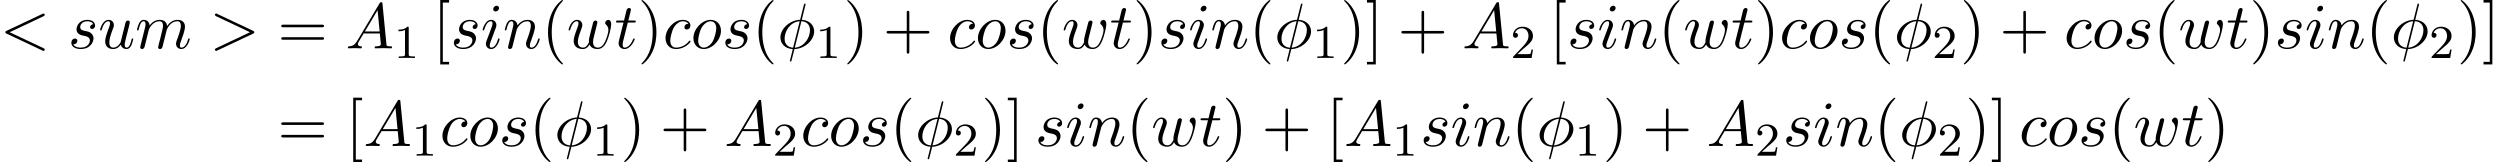 <?xml version='1.0' encoding='UTF-8'?>
<!-- This file was generated by dvisvgm 2.13.3 -->
<svg version='1.1' xmlns='http://www.w3.org/2000/svg' xmlns:xlink='http://www.w3.org/1999/xlink' width='423.248pt' height='27.447pt' viewBox='53.798 82 423.248 27.447'>
<defs>
<path id='g1-49' d='M2.503-5.077C2.503-5.292 2.487-5.3 2.271-5.3C1.945-4.981 1.522-4.79 .765-4.79V-4.527C.98-4.527 1.411-4.527 1.873-4.742V-.654C1.873-.359 1.849-.263 1.092-.263H.813V0C1.14-.024 1.825-.024 2.184-.024S3.236-.024 3.563 0V-.263H3.284C2.527-.263 2.503-.359 2.503-.654V-5.077Z'/>
<path id='g1-50' d='M2.248-1.626C2.375-1.745 2.71-2.008 2.837-2.12C3.332-2.574 3.802-3.013 3.802-3.738C3.802-4.686 3.005-5.3 2.008-5.3C1.052-5.3 .422-4.575 .422-3.866C.422-3.475 .733-3.419 .845-3.419C1.012-3.419 1.259-3.539 1.259-3.842C1.259-4.256 .861-4.256 .765-4.256C.996-4.838 1.53-5.037 1.921-5.037C2.662-5.037 3.045-4.407 3.045-3.738C3.045-2.909 2.463-2.303 1.522-1.339L.518-.303C.422-.215 .422-.199 .422 0H3.571L3.802-1.427H3.555C3.531-1.267 3.467-.869 3.371-.717C3.324-.654 2.718-.654 2.59-.654H1.172L2.248-1.626Z'/>
<path id='g0-30' d='M4.767-7.309C4.767-7.331 4.8-7.451 4.8-7.462S4.8-7.571 4.669-7.571C4.56-7.571 4.549-7.538 4.505-7.353L3.873-4.833C2.138-4.778 .535-3.327 .535-1.844C.535-.807 1.298 .055 2.629 .131C2.542 .469 2.465 .818 2.378 1.156C2.247 1.669 2.138 2.084 2.138 2.116C2.138 2.225 2.215 2.236 2.269 2.236S2.345 2.225 2.378 2.193C2.4 2.171 2.465 1.909 2.498 1.756L2.913 .131C4.669 .076 6.251-1.396 6.251-2.858C6.251-3.72 5.673-4.724 4.156-4.833L4.767-7.309ZM2.684-.109C2.029-.142 1.244-.524 1.244-1.615C1.244-2.924 2.182-4.451 3.807-4.593L2.684-.109ZM4.091-4.593C4.92-4.549 5.542-4.047 5.542-3.087C5.542-1.8 4.604-.24 2.967-.109L4.091-4.593Z'/>
<path id='g0-60' d='M7.364-5.433C7.495-5.498 7.571-5.553 7.571-5.673S7.473-5.891 7.353-5.891C7.32-5.891 7.298-5.891 7.156-5.815L1.113-2.967C.993-2.913 .905-2.858 .905-2.727S.993-2.542 1.113-2.487L7.156 .36C7.298 .436 7.32 .436 7.353 .436C7.473 .436 7.571 .338 7.571 .218S7.495 .044 7.364-.022L1.636-2.727L7.364-5.433Z'/>
<path id='g0-62' d='M7.364-2.487C7.484-2.542 7.571-2.596 7.571-2.727S7.484-2.913 7.364-2.967L1.32-5.815C1.178-5.891 1.156-5.891 1.124-5.891C1.004-5.891 .905-5.793 .905-5.673C.905-5.575 .96-5.509 1.113-5.433L6.84-2.727L1.113-.022C.96 .055 .905 .12 .905 .218C.905 .338 1.004 .436 1.124 .436C1.156 .436 1.178 .436 1.32 .36L7.364-2.487Z'/>
<path id='g0-65' d='M1.953-1.255C1.516-.524 1.091-.371 .611-.338C.48-.327 .382-.327 .382-.12C.382-.055 .436 0 .524 0C.818 0 1.156-.033 1.462-.033C1.822-.033 2.204 0 2.553 0C2.618 0 2.76 0 2.76-.207C2.76-.327 2.662-.338 2.585-.338C2.335-.36 2.073-.447 2.073-.72C2.073-.851 2.138-.971 2.225-1.124L3.055-2.52H5.793C5.815-2.291 5.967-.807 5.967-.698C5.967-.371 5.4-.338 5.182-.338C5.029-.338 4.92-.338 4.92-.12C4.92 0 5.051 0 5.073 0C5.52 0 5.989-.033 6.436-.033C6.709-.033 7.396 0 7.669 0C7.735 0 7.865 0 7.865-.218C7.865-.338 7.756-.338 7.615-.338C6.938-.338 6.938-.415 6.905-.731L6.24-7.549C6.218-7.767 6.218-7.811 6.033-7.811C5.858-7.811 5.815-7.735 5.749-7.625L1.953-1.255ZM3.262-2.858L5.411-6.458L5.76-2.858H3.262Z'/>
<path id='g0-99' d='M4.32-4.145C4.145-4.145 3.993-4.145 3.84-3.993C3.665-3.829 3.644-3.644 3.644-3.567C3.644-3.305 3.84-3.185 4.047-3.185C4.364-3.185 4.658-3.447 4.658-3.884C4.658-4.418 4.145-4.822 3.371-4.822C1.898-4.822 .447-3.262 .447-1.724C.447-.742 1.08 .12 2.215 .12C3.775 .12 4.691-1.036 4.691-1.167C4.691-1.233 4.625-1.309 4.56-1.309C4.505-1.309 4.484-1.287 4.418-1.2C3.556-.12 2.367-.12 2.236-.12C1.549-.12 1.255-.655 1.255-1.309C1.255-1.756 1.473-2.815 1.844-3.491C2.182-4.113 2.782-4.582 3.382-4.582C3.753-4.582 4.167-4.44 4.32-4.145Z'/>
<path id='g0-105' d='M3.098-6.818C3.098-7.036 2.945-7.211 2.695-7.211C2.4-7.211 2.105-6.927 2.105-6.633C2.105-6.425 2.258-6.24 2.52-6.24C2.771-6.24 3.098-6.491 3.098-6.818ZM2.269-2.716C2.4-3.033 2.4-3.055 2.509-3.349C2.596-3.567 2.651-3.72 2.651-3.927C2.651-4.418 2.302-4.822 1.756-4.822C.731-4.822 .316-3.24 .316-3.142C.316-3.033 .425-3.033 .447-3.033C.556-3.033 .567-3.055 .622-3.229C.916-4.255 1.353-4.582 1.724-4.582C1.811-4.582 1.996-4.582 1.996-4.233C1.996-4.004 1.92-3.775 1.876-3.665C1.789-3.382 1.298-2.116 1.124-1.647C1.015-1.364 .873-1.004 .873-.775C.873-.262 1.244 .12 1.767 .12C2.793 .12 3.196-1.462 3.196-1.56C3.196-1.669 3.098-1.669 3.065-1.669C2.956-1.669 2.956-1.636 2.902-1.473C2.705-.785 2.345-.12 1.789-.12C1.604-.12 1.527-.229 1.527-.48C1.527-.753 1.593-.905 1.844-1.571L2.269-2.716Z'/>
<path id='g0-109' d='M.96-.644C.927-.48 .862-.229 .862-.175C.862 .022 1.015 .12 1.178 .12C1.309 .12 1.505 .033 1.582-.185C1.593-.207 1.724-.72 1.789-.993L2.029-1.975C2.095-2.215 2.16-2.455 2.215-2.705C2.258-2.891 2.345-3.207 2.356-3.251C2.52-3.589 3.098-4.582 4.135-4.582C4.625-4.582 4.724-4.178 4.724-3.818C4.724-3.545 4.647-3.24 4.56-2.913L4.255-1.647L4.036-.818C3.993-.6 3.895-.229 3.895-.175C3.895 .022 4.047 .12 4.211 .12C4.549 .12 4.615-.153 4.702-.502C4.855-1.113 5.258-2.705 5.356-3.131C5.389-3.273 5.967-4.582 7.156-4.582C7.625-4.582 7.745-4.211 7.745-3.818C7.745-3.196 7.287-1.953 7.069-1.375C6.971-1.113 6.927-.993 6.927-.775C6.927-.262 7.309 .12 7.822 .12C8.847 .12 9.251-1.473 9.251-1.56C9.251-1.669 9.153-1.669 9.12-1.669C9.011-1.669 9.011-1.636 8.956-1.473C8.793-.895 8.444-.12 7.844-.12C7.658-.12 7.582-.229 7.582-.48C7.582-.753 7.68-1.015 7.778-1.255C7.985-1.822 8.444-3.033 8.444-3.655C8.444-4.364 8.007-4.822 7.189-4.822S5.815-4.342 5.411-3.764C5.4-3.905 5.367-4.276 5.062-4.538C4.789-4.767 4.44-4.822 4.167-4.822C3.185-4.822 2.651-4.124 2.465-3.873C2.411-4.495 1.953-4.822 1.462-4.822C.96-4.822 .753-4.396 .655-4.2C.458-3.818 .316-3.175 .316-3.142C.316-3.033 .425-3.033 .447-3.033C.556-3.033 .567-3.044 .633-3.284C.818-4.058 1.036-4.582 1.429-4.582C1.604-4.582 1.767-4.495 1.767-4.08C1.767-3.851 1.735-3.731 1.593-3.164L.96-.644Z'/>
<path id='g0-110' d='M.96-.644C.927-.48 .862-.229 .862-.175C.862 .022 1.015 .12 1.178 .12C1.309 .12 1.505 .033 1.582-.185C1.593-.207 1.724-.72 1.789-.993L2.029-1.975C2.095-2.215 2.16-2.455 2.215-2.705C2.258-2.891 2.345-3.207 2.356-3.251C2.52-3.589 3.098-4.582 4.135-4.582C4.625-4.582 4.724-4.178 4.724-3.818C4.724-3.142 4.189-1.745 4.015-1.276C3.916-1.025 3.905-.895 3.905-.775C3.905-.262 4.287 .12 4.8 .12C5.825 .12 6.229-1.473 6.229-1.56C6.229-1.669 6.131-1.669 6.098-1.669C5.989-1.669 5.989-1.636 5.935-1.473C5.716-.731 5.356-.12 4.822-.12C4.636-.12 4.56-.229 4.56-.48C4.56-.753 4.658-1.015 4.756-1.255C4.964-1.833 5.422-3.033 5.422-3.655C5.422-4.385 4.953-4.822 4.167-4.822C3.185-4.822 2.651-4.124 2.465-3.873C2.411-4.484 1.964-4.822 1.462-4.822S.753-4.396 .644-4.2C.469-3.829 .316-3.185 .316-3.142C.316-3.033 .425-3.033 .447-3.033C.556-3.033 .567-3.044 .633-3.284C.818-4.058 1.036-4.582 1.429-4.582C1.647-4.582 1.767-4.44 1.767-4.08C1.767-3.851 1.735-3.731 1.593-3.164L.96-.644Z'/>
<path id='g0-111' d='M5.116-2.978C5.116-4.113 4.353-4.822 3.371-4.822C1.909-4.822 .447-3.273 .447-1.724C.447-.644 1.178 .12 2.193 .12C3.644 .12 5.116-1.385 5.116-2.978ZM2.204-.12C1.735-.12 1.255-.458 1.255-1.309C1.255-1.844 1.538-3.022 1.887-3.578C2.433-4.418 3.055-4.582 3.36-4.582C3.993-4.582 4.32-4.058 4.32-3.404C4.32-2.978 4.102-1.833 3.687-1.124C3.305-.491 2.705-.12 2.204-.12Z'/>
<path id='g0-115' d='M4.265-4.08C3.96-4.069 3.742-3.829 3.742-3.589C3.742-3.436 3.84-3.273 4.08-3.273S4.582-3.458 4.582-3.884C4.582-4.375 4.113-4.822 3.284-4.822C1.844-4.822 1.44-3.709 1.44-3.229C1.44-2.378 2.247-2.215 2.564-2.149C3.131-2.04 3.698-1.92 3.698-1.32C3.698-1.036 3.447-.12 2.138-.12C1.985-.12 1.145-.12 .895-.698C1.309-.644 1.582-.971 1.582-1.276C1.582-1.527 1.407-1.658 1.178-1.658C.895-1.658 .567-1.429 .567-.938C.567-.316 1.189 .12 2.127 .12C3.895 .12 4.32-1.2 4.32-1.691C4.32-2.084 4.113-2.356 3.982-2.487C3.687-2.793 3.371-2.847 2.891-2.945C2.498-3.033 2.062-3.109 2.062-3.6C2.062-3.916 2.324-4.582 3.284-4.582C3.556-4.582 4.102-4.505 4.265-4.08Z'/>
<path id='g0-116' d='M2.247-4.364H3.273C3.491-4.364 3.6-4.364 3.6-4.582C3.6-4.702 3.491-4.702 3.295-4.702H2.335C2.727-6.251 2.782-6.469 2.782-6.535C2.782-6.72 2.651-6.829 2.465-6.829C2.433-6.829 2.127-6.818 2.029-6.436L1.604-4.702H.578C.36-4.702 .251-4.702 .251-4.495C.251-4.364 .338-4.364 .556-4.364H1.516C.731-1.265 .687-1.08 .687-.884C.687-.295 1.102 .12 1.691 .12C2.804 .12 3.425-1.473 3.425-1.56C3.425-1.669 3.338-1.669 3.295-1.669C3.196-1.669 3.185-1.636 3.131-1.516C2.662-.382 2.084-.12 1.713-.12C1.484-.12 1.375-.262 1.375-.622C1.375-.884 1.396-.96 1.44-1.145L2.247-4.364Z'/>
<path id='g0-117' d='M3.818-.611C3.938-.164 4.32 .12 4.789 .12C5.171 .12 5.422-.131 5.596-.48C5.782-.873 5.924-1.538 5.924-1.56C5.924-1.669 5.825-1.669 5.793-1.669C5.684-1.669 5.673-1.625 5.64-1.473C5.487-.862 5.28-.12 4.822-.12C4.593-.12 4.484-.262 4.484-.622C4.484-.862 4.615-1.375 4.702-1.756L5.007-2.935C5.04-3.098 5.149-3.513 5.193-3.676C5.247-3.927 5.356-4.342 5.356-4.407C5.356-4.604 5.204-4.702 5.04-4.702C4.985-4.702 4.702-4.691 4.615-4.32C4.407-3.524 3.927-1.615 3.796-1.036C3.785-.993 3.349-.12 2.553-.12C1.985-.12 1.876-.611 1.876-1.015C1.876-1.625 2.182-2.487 2.465-3.24C2.596-3.567 2.651-3.72 2.651-3.927C2.651-4.418 2.302-4.822 1.756-4.822C.72-4.822 .316-3.24 .316-3.142C.316-3.033 .425-3.033 .447-3.033C.556-3.033 .567-3.055 .622-3.229C.895-4.178 1.309-4.582 1.724-4.582C1.822-4.582 1.996-4.571 1.996-4.222C1.996-3.96 1.876-3.644 1.811-3.48C1.407-2.4 1.178-1.724 1.178-1.189C1.178-.153 1.931 .12 2.52 .12C3.24 .12 3.633-.371 3.818-.611Z'/>
<path id='g0-119' d='M5.04-3.698C5.095-3.938 5.204-4.342 5.204-4.407C5.204-4.604 5.051-4.702 4.887-4.702C4.756-4.702 4.56-4.615 4.484-4.396C4.451-4.32 3.938-2.236 3.862-1.953C3.785-1.625 3.764-1.429 3.764-1.233C3.764-1.113 3.764-1.091 3.775-1.036C3.524-.458 3.196-.12 2.771-.12C1.898-.12 1.898-.927 1.898-1.113C1.898-1.462 1.953-1.887 2.465-3.229C2.585-3.556 2.651-3.709 2.651-3.927C2.651-4.418 2.291-4.822 1.756-4.822C.72-4.822 .316-3.24 .316-3.142C.316-3.033 .425-3.033 .447-3.033C.556-3.033 .567-3.055 .622-3.229C.916-4.244 1.342-4.582 1.724-4.582C1.822-4.582 1.996-4.571 1.996-4.222C1.996-3.949 1.876-3.644 1.8-3.458C1.32-2.171 1.189-1.669 1.189-1.255C1.189-.262 1.92 .12 2.738 .12C2.924 .12 3.436 .12 3.873-.644C4.156 .055 4.909 .12 5.236 .12C6.055 .12 6.535-.567 6.818-1.222C7.189-2.073 7.538-3.535 7.538-4.058C7.538-4.658 7.244-4.822 7.058-4.822C6.785-4.822 6.513-4.538 6.513-4.298C6.513-4.156 6.578-4.091 6.676-4.004C6.796-3.884 7.069-3.6 7.069-3.076C7.069-2.705 6.753-1.636 6.469-1.08C6.185-.502 5.804-.12 5.269-.12C4.756-.12 4.462-.447 4.462-1.069C4.462-1.375 4.538-1.713 4.582-1.865L5.04-3.698Z'/>
<path id='g2-40' d='M3.611 2.618C3.611 2.585 3.611 2.564 3.425 2.378C2.062 1.004 1.713-1.058 1.713-2.727C1.713-4.625 2.127-6.524 3.469-7.887C3.611-8.018 3.611-8.04 3.611-8.073C3.611-8.149 3.567-8.182 3.502-8.182C3.393-8.182 2.411-7.44 1.767-6.055C1.211-4.855 1.08-3.644 1.08-2.727C1.08-1.876 1.2-.556 1.8 .676C2.455 2.018 3.393 2.727 3.502 2.727C3.567 2.727 3.611 2.695 3.611 2.618Z'/>
<path id='g2-41' d='M3.153-2.727C3.153-3.578 3.033-4.898 2.433-6.131C1.778-7.473 .84-8.182 .731-8.182C.665-8.182 .622-8.138 .622-8.073C.622-8.04 .622-8.018 .829-7.822C1.898-6.742 2.52-5.007 2.52-2.727C2.52-.862 2.116 1.058 .764 2.433C.622 2.564 .622 2.585 .622 2.618C.622 2.684 .665 2.727 .731 2.727C.84 2.727 1.822 1.985 2.465 .6C3.022-.6 3.153-1.811 3.153-2.727Z'/>
<path id='g2-43' d='M4.462-2.509H7.505C7.658-2.509 7.865-2.509 7.865-2.727S7.658-2.945 7.505-2.945H4.462V-6C4.462-6.153 4.462-6.36 4.244-6.36S4.025-6.153 4.025-6V-2.945H.971C.818-2.945 .611-2.945 .611-2.727S.818-2.509 .971-2.509H4.025V.545C4.025 .698 4.025 .905 4.244 .905S4.462 .698 4.462 .545V-2.509Z'/>
<path id='g2-61' d='M7.495-3.567C7.658-3.567 7.865-3.567 7.865-3.785S7.658-4.004 7.505-4.004H.971C.818-4.004 .611-4.004 .611-3.785S.818-3.567 .982-3.567H7.495ZM7.505-1.451C7.658-1.451 7.865-1.451 7.865-1.669S7.658-1.887 7.495-1.887H.982C.818-1.887 .611-1.887 .611-1.669S.818-1.451 .971-1.451H7.505Z'/>
<path id='g2-91' d='M2.782 2.727V2.291H1.724V-7.745H2.782V-8.182H1.287V2.727H2.782Z'/>
<path id='g2-93' d='M1.735-8.182H.24V-7.745H1.298V2.291H.24V2.727H1.735V-8.182Z'/>
</defs>
<g id='page1'>
<use x='53.798' y='90.182' xlink:href='#g0-60'/>
<use x='65.313' y='90.182' xlink:href='#g0-115'/>
<use x='70.427' y='90.182' xlink:href='#g0-117'/>
<use x='76.672' y='90.182' xlink:href='#g0-109'/>
<use x='89.281' y='90.182' xlink:href='#g0-62'/>
<use x='100.796' y='90.182' xlink:href='#g2-61'/>
<use x='112.311' y='90.182' xlink:href='#g0-65'/>
<use x='120.493' y='91.818' xlink:href='#g1-49'/>
<use x='127.043' y='90.182' xlink:href='#g2-91'/>
<use x='130.073' y='90.182' xlink:href='#g0-115'/>
<use x='135.187' y='90.182' xlink:href='#g0-105'/>
<use x='138.945' y='90.182' xlink:href='#g0-110'/>
<use x='145.493' y='90.182' xlink:href='#g2-40'/>
<use x='149.736' y='90.182' xlink:href='#g0-119'/>
<use x='157.839' y='90.182' xlink:href='#g0-116'/>
<use x='161.779' y='90.182' xlink:href='#g2-41'/>
<use x='166.021' y='90.182' xlink:href='#g0-99'/>
<use x='170.742' y='90.182' xlink:href='#g0-111'/>
<use x='176.03' y='90.182' xlink:href='#g0-115'/>
<use x='181.144' y='90.182' xlink:href='#g2-40'/>
<use x='185.386' y='90.182' xlink:href='#g0-30'/>
<use x='191.886' y='91.818' xlink:href='#g1-49'/>
<use x='196.618' y='90.182' xlink:href='#g2-41'/>
<use x='203.285' y='90.182' xlink:href='#g2-43'/>
<use x='214.194' y='90.182' xlink:href='#g0-99'/>
<use x='218.915' y='90.182' xlink:href='#g0-111'/>
<use x='224.203' y='90.182' xlink:href='#g0-115'/>
<use x='229.317' y='90.182' xlink:href='#g2-40'/>
<use x='233.559' y='90.182' xlink:href='#g0-119'/>
<use x='241.663' y='90.182' xlink:href='#g0-116'/>
<use x='245.602' y='90.182' xlink:href='#g2-41'/>
<use x='249.845' y='90.182' xlink:href='#g0-115'/>
<use x='254.958' y='90.182' xlink:href='#g0-105'/>
<use x='258.716' y='90.182' xlink:href='#g0-110'/>
<use x='265.265' y='90.182' xlink:href='#g2-40'/>
<use x='269.507' y='90.182' xlink:href='#g0-30'/>
<use x='276.007' y='91.818' xlink:href='#g1-49'/>
<use x='280.739' y='90.182' xlink:href='#g2-41'/>
<use x='284.982' y='90.182' xlink:href='#g2-93'/>
<use x='290.436' y='90.182' xlink:href='#g2-43'/>
<use x='301.345' y='90.182' xlink:href='#g0-65'/>
<use x='309.527' y='91.818' xlink:href='#g1-50'/>
<use x='316.077' y='90.182' xlink:href='#g2-91'/>
<use x='319.108' y='90.182' xlink:href='#g0-115'/>
<use x='324.221' y='90.182' xlink:href='#g0-105'/>
<use x='327.98' y='90.182' xlink:href='#g0-110'/>
<use x='334.528' y='90.182' xlink:href='#g2-40'/>
<use x='338.77' y='90.182' xlink:href='#g0-119'/>
<use x='346.874' y='90.182' xlink:href='#g0-116'/>
<use x='350.813' y='90.182' xlink:href='#g2-41'/>
<use x='355.056' y='90.182' xlink:href='#g0-99'/>
<use x='359.777' y='90.182' xlink:href='#g0-111'/>
<use x='365.064' y='90.182' xlink:href='#g0-115'/>
<use x='370.178' y='90.182' xlink:href='#g2-40'/>
<use x='374.421' y='90.182' xlink:href='#g0-30'/>
<use x='380.921' y='91.818' xlink:href='#g1-50'/>
<use x='385.653' y='90.182' xlink:href='#g2-41'/>
<use x='392.32' y='90.182' xlink:href='#g2-43'/>
<use x='403.229' y='90.182' xlink:href='#g0-99'/>
<use x='407.95' y='90.182' xlink:href='#g0-111'/>
<use x='413.237' y='90.182' xlink:href='#g0-115'/>
<use x='418.351' y='90.182' xlink:href='#g2-40'/>
<use x='422.594' y='90.182' xlink:href='#g0-119'/>
<use x='430.697' y='90.182' xlink:href='#g0-116'/>
<use x='434.636' y='90.182' xlink:href='#g2-41'/>
<use x='438.879' y='90.182' xlink:href='#g0-115'/>
<use x='443.993' y='90.182' xlink:href='#g0-105'/>
<use x='447.751' y='90.182' xlink:href='#g0-110'/>
<use x='454.299' y='90.182' xlink:href='#g2-40'/>
<use x='458.541' y='90.182' xlink:href='#g0-30'/>
<use x='465.041' y='91.818' xlink:href='#g1-50'/>
<use x='469.774' y='90.182' xlink:href='#g2-41'/>
<use x='474.016' y='90.182' xlink:href='#g2-93'/>
<use x='100.796' y='106.72' xlink:href='#g2-61'/>
<use x='112.311' y='106.72' xlink:href='#g2-91'/>
<use x='115.341' y='106.72' xlink:href='#g0-65'/>
<use x='123.523' y='108.356' xlink:href='#g1-49'/>
<use x='128.255' y='106.72' xlink:href='#g0-99'/>
<use x='132.976' y='106.72' xlink:href='#g0-111'/>
<use x='138.264' y='106.72' xlink:href='#g0-115'/>
<use x='143.378' y='106.72' xlink:href='#g2-40'/>
<use x='147.62' y='106.72' xlink:href='#g0-30'/>
<use x='154.12' y='108.356' xlink:href='#g1-49'/>
<use x='158.853' y='106.72' xlink:href='#g2-41'/>
<use x='165.519' y='106.72' xlink:href='#g2-43'/>
<use x='176.428' y='106.72' xlink:href='#g0-65'/>
<use x='184.61' y='108.356' xlink:href='#g1-50'/>
<use x='189.342' y='106.72' xlink:href='#g0-99'/>
<use x='194.063' y='106.72' xlink:href='#g0-111'/>
<use x='199.351' y='106.72' xlink:href='#g0-115'/>
<use x='204.465' y='106.72' xlink:href='#g2-40'/>
<use x='208.707' y='106.72' xlink:href='#g0-30'/>
<use x='215.207' y='108.356' xlink:href='#g1-50'/>
<use x='219.94' y='106.72' xlink:href='#g2-41'/>
<use x='224.182' y='106.72' xlink:href='#g2-93'/>
<use x='229.03' y='106.72' xlink:href='#g0-115'/>
<use x='234.144' y='106.72' xlink:href='#g0-105'/>
<use x='237.902' y='106.72' xlink:href='#g0-110'/>
<use x='244.45' y='106.72' xlink:href='#g2-40'/>
<use x='248.693' y='106.72' xlink:href='#g0-119'/>
<use x='256.796' y='106.72' xlink:href='#g0-116'/>
<use x='260.736' y='106.72' xlink:href='#g2-41'/>
<use x='267.402' y='106.72' xlink:href='#g2-43'/>
<use x='278.312' y='106.72' xlink:href='#g2-91'/>
<use x='281.342' y='106.72' xlink:href='#g0-65'/>
<use x='289.524' y='108.356' xlink:href='#g1-49'/>
<use x='294.256' y='106.72' xlink:href='#g0-115'/>
<use x='299.37' y='106.72' xlink:href='#g0-105'/>
<use x='303.128' y='106.72' xlink:href='#g0-110'/>
<use x='309.676' y='106.72' xlink:href='#g2-40'/>
<use x='313.918' y='106.72' xlink:href='#g0-30'/>
<use x='320.418' y='108.356' xlink:href='#g1-49'/>
<use x='325.151' y='106.72' xlink:href='#g2-41'/>
<use x='331.817' y='106.72' xlink:href='#g2-43'/>
<use x='342.726' y='106.72' xlink:href='#g0-65'/>
<use x='350.908' y='108.356' xlink:href='#g1-50'/>
<use x='355.641' y='106.72' xlink:href='#g0-115'/>
<use x='360.754' y='106.72' xlink:href='#g0-105'/>
<use x='364.513' y='106.72' xlink:href='#g0-110'/>
<use x='371.061' y='106.72' xlink:href='#g2-40'/>
<use x='375.303' y='106.72' xlink:href='#g0-30'/>
<use x='381.803' y='108.356' xlink:href='#g1-50'/>
<use x='386.535' y='106.72' xlink:href='#g2-41'/>
<use x='390.778' y='106.72' xlink:href='#g2-93'/>
<use x='395.626' y='106.72' xlink:href='#g0-99'/>
<use x='400.347' y='106.72' xlink:href='#g0-111'/>
<use x='405.635' y='106.72' xlink:href='#g0-115'/>
<use x='410.749' y='106.72' xlink:href='#g2-40'/>
<use x='414.991' y='106.72' xlink:href='#g0-119'/>
<use x='423.095' y='106.72' xlink:href='#g0-116'/>
<use x='427.034' y='106.72' xlink:href='#g2-41'/>
</g>
</svg><!--Rendered by QuickLaTeX.com-->